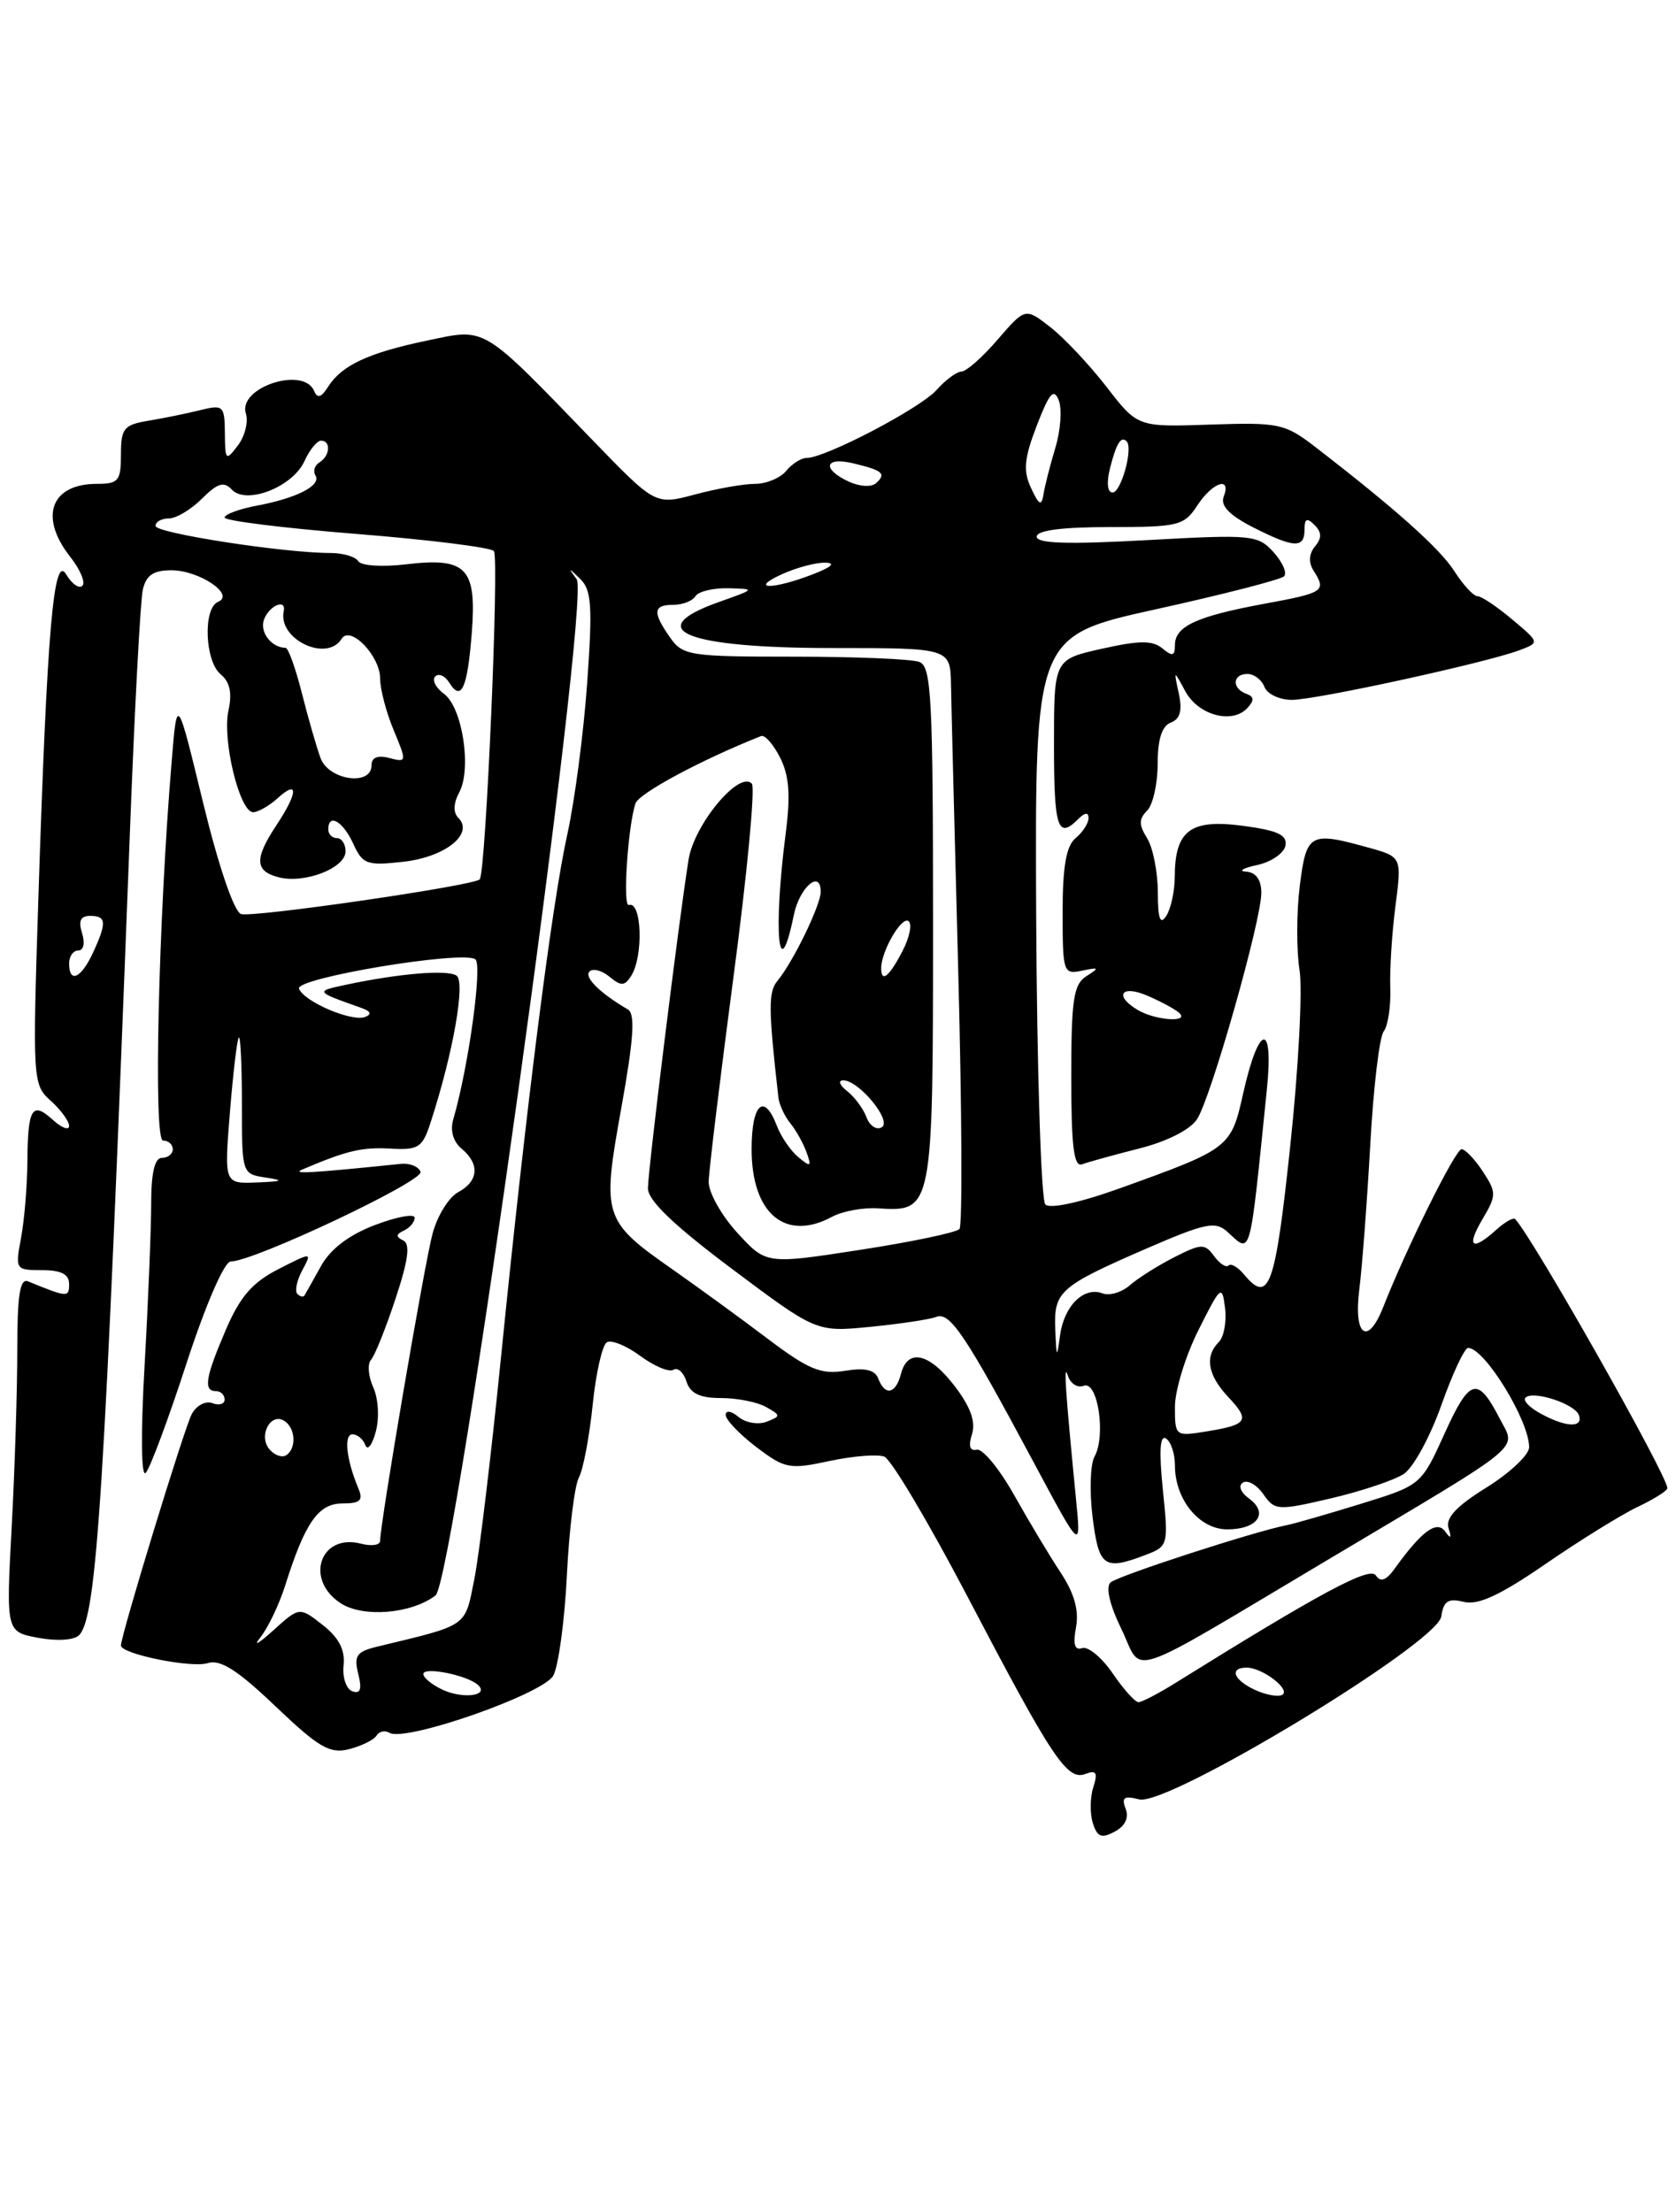 <?xml version="1.0" encoding="UTF-8" standalone="no"?>
<!DOCTYPE svg PUBLIC "-//W3C//DTD SVG 1.1//EN" "http://www.w3.org/Graphics/SVG/1.1/DTD/svg11.dtd" >
<svg xmlns="http://www.w3.org/2000/svg" xmlns:xlink="http://www.w3.org/1999/xlink" version="1.1" viewBox="0 0 194 256">
 <g >
 <path fill="currentColor"
d=" M 130.29 209.32 C 129.79 208.02 130.12 207.80 131.86 208.25 C 135.14 209.11 166.37 190.20 166.83 187.08 C 167.09 185.29 167.63 184.94 169.43 185.39 C 171.09 185.81 173.63 184.63 178.89 181.01 C 182.84 178.29 187.63 175.32 189.54 174.41 C 191.44 173.51 193.00 172.53 193.00 172.23 C 193.00 170.76 177.58 143.51 175.39 141.09 C 175.18 140.86 174.19 141.43 173.18 142.34 C 170.38 144.87 169.69 144.33 171.61 141.08 C 173.23 138.34 173.23 138.01 171.64 135.58 C 170.71 134.16 169.60 133.00 169.18 133.00 C 168.47 133.00 162.78 144.47 160.12 151.25 C 158.32 155.83 156.66 154.64 157.34 149.25 C 157.67 146.64 158.24 139.10 158.61 132.50 C 158.97 125.90 159.67 119.99 160.17 119.36 C 160.66 118.73 161.00 116.48 160.93 114.36 C 160.85 112.24 161.12 107.95 161.53 104.83 C 162.26 99.17 162.26 99.17 158.38 98.09 C 151.60 96.21 151.22 96.42 150.45 102.54 C 150.07 105.59 150.06 109.96 150.42 112.24 C 150.79 114.52 150.30 123.73 149.34 132.70 C 147.60 149.04 146.89 150.98 143.98 147.48 C 143.28 146.64 142.49 146.18 142.21 146.46 C 141.93 146.74 141.17 146.25 140.53 145.37 C 139.46 143.90 139.06 143.91 135.93 145.50 C 134.04 146.46 131.73 147.92 130.79 148.74 C 129.85 149.57 128.43 149.99 127.63 149.69 C 125.48 148.86 123.18 151.11 122.71 154.50 C 122.33 157.28 122.29 157.23 122.15 153.87 C 121.97 149.47 122.62 148.89 132.61 144.54 C 139.52 141.54 140.67 141.30 142.07 142.56 C 144.87 145.10 144.60 146.08 146.64 126.10 C 147.46 118.15 145.71 118.45 143.89 126.58 C 142.50 132.83 142.33 132.96 129.70 137.50 C 125.07 139.17 121.54 139.94 121.00 139.40 C 120.51 138.91 120.03 123.90 119.94 106.05 C 119.79 73.60 119.79 73.60 133.86 70.50 C 141.61 68.79 148.25 67.08 148.63 66.70 C 149.01 66.32 148.46 65.07 147.42 63.91 C 145.60 61.90 144.92 61.84 132.76 62.51 C 123.64 63.02 120.00 62.91 120.00 62.11 C 120.00 61.38 122.93 61.00 128.48 61.00 C 136.42 61.00 137.06 60.84 138.59 58.50 C 140.37 55.79 142.57 55.06 141.64 57.50 C 141.25 58.52 142.31 59.63 144.99 61.00 C 149.79 63.44 151.00 63.50 151.00 61.30 C 151.00 60.01 151.28 59.88 152.16 60.76 C 153.00 61.60 153.02 62.27 152.21 63.24 C 151.51 64.09 151.45 65.10 152.04 66.03 C 153.55 68.42 153.29 68.60 146.33 69.88 C 138.50 71.33 136.00 72.48 136.00 74.66 C 136.00 75.93 135.71 76.01 134.55 75.04 C 133.41 74.10 131.88 74.11 127.55 75.08 C 122.00 76.32 122.00 76.32 122.00 86.16 C 122.00 95.85 122.43 97.17 124.80 94.80 C 125.58 94.02 126.00 93.98 126.00 94.68 C 126.00 95.27 125.33 96.32 124.50 97.00 C 123.42 97.90 123.00 100.27 123.00 105.53 C 123.00 112.56 123.08 112.80 125.25 112.34 C 127.23 111.92 127.29 112.00 125.75 112.98 C 124.26 113.93 124.00 115.69 124.00 124.66 C 124.00 132.68 124.30 135.10 125.25 134.75 C 125.94 134.49 128.92 133.67 131.87 132.92 C 135.07 132.11 137.78 130.74 138.56 129.53 C 140.18 127.04 146.00 106.54 146.00 103.33 C 146.00 101.82 145.38 100.96 144.25 100.88 C 143.29 100.82 143.84 100.48 145.49 100.12 C 147.13 99.77 148.61 98.76 148.79 97.88 C 149.03 96.63 147.91 96.11 143.83 95.57 C 137.79 94.77 136.01 96.11 135.98 101.44 C 135.98 103.12 135.53 105.17 135.00 106.00 C 134.29 107.10 134.03 106.36 134.02 103.24 C 134.01 100.89 133.45 98.09 132.78 97.01 C 131.81 95.46 131.81 94.79 132.78 93.82 C 133.45 93.15 134.00 90.71 134.00 88.41 C 134.00 85.57 134.49 84.02 135.52 83.63 C 136.61 83.21 136.87 82.24 136.45 80.27 C 135.85 77.50 135.85 77.50 137.20 80.00 C 138.70 82.77 142.60 83.84 144.37 81.96 C 145.21 81.05 145.19 80.63 144.25 80.29 C 142.56 79.67 142.66 78.00 144.39 78.00 C 145.16 78.00 146.05 78.67 146.36 79.50 C 146.68 80.32 148.10 81.00 149.53 81.00 C 152.33 81.00 172.00 76.71 175.86 75.26 C 178.23 74.37 178.23 74.37 175.04 71.69 C 173.28 70.21 171.48 69.00 171.02 69.00 C 170.57 69.00 169.36 67.70 168.35 66.11 C 166.65 63.46 161.53 58.89 152.17 51.67 C 148.72 49.02 148.00 48.87 140.09 49.14 C 131.68 49.43 131.68 49.43 128.09 44.78 C 126.11 42.23 123.19 39.12 121.59 37.87 C 118.68 35.60 118.68 35.60 115.48 39.30 C 113.73 41.34 111.84 43.00 111.30 43.00 C 110.76 43.00 109.45 43.96 108.40 45.14 C 106.52 47.26 95.54 53.00 93.37 53.00 C 92.75 53.00 91.68 53.67 91.00 54.50 C 90.32 55.33 88.69 56.00 87.39 56.00 C 86.09 56.00 82.96 56.55 80.44 57.23 C 75.86 58.45 75.86 58.45 68.68 51.03 C 55.63 37.53 56.35 37.97 49.46 39.41 C 42.65 40.83 39.56 42.27 37.98 44.76 C 37.19 46.01 36.74 46.15 36.36 45.25 C 35.13 42.33 27.50 44.86 28.46 47.86 C 28.76 48.82 28.35 50.48 27.54 51.55 C 26.14 53.39 26.06 53.32 26.03 50.13 C 26.00 46.97 25.84 46.81 23.25 47.45 C 21.74 47.83 19.04 48.38 17.25 48.68 C 14.33 49.16 14.00 49.56 14.00 52.61 C 14.00 55.66 13.72 56.00 11.20 56.00 C 5.89 56.00 4.49 59.81 8.11 64.42 C 9.28 65.90 9.92 67.42 9.54 67.79 C 9.16 68.17 8.32 67.59 7.67 66.49 C 6.21 64.00 5.45 72.76 4.44 104.00 C 3.76 125.09 3.79 125.54 5.88 127.40 C 7.04 128.45 8.00 129.76 8.00 130.31 C 8.00 130.86 7.14 130.54 6.10 129.59 C 3.71 127.42 3.21 128.26 3.17 134.50 C 3.15 137.25 2.82 141.19 2.44 143.25 C 1.75 146.93 1.79 147.00 4.87 147.00 C 7.08 147.00 8.00 147.47 8.00 148.61 C 8.00 150.18 7.83 150.17 3.25 148.30 C 2.31 147.91 2.00 149.87 2.00 156.24 C 2.00 160.88 1.71 170.12 1.35 176.77 C 0.70 188.85 0.70 188.85 4.42 189.55 C 6.57 189.95 8.57 189.83 9.15 189.25 C 11.21 187.19 12.10 173.09 15.03 96.50 C 15.57 82.20 16.25 69.49 16.53 68.25 C 16.91 66.58 17.75 66.00 19.83 66.00 C 23.06 66.00 27.25 68.82 25.25 69.65 C 23.48 70.38 23.70 76.50 25.54 78.04 C 26.62 78.93 26.89 80.21 26.44 82.26 C 25.70 85.63 27.74 94.00 29.30 94.00 C 29.87 94.00 31.17 93.26 32.17 92.35 C 34.58 90.17 34.49 91.74 32.00 95.50 C 29.42 99.40 29.48 100.83 32.29 101.54 C 35.30 102.29 40.00 100.46 40.00 98.52 C 40.00 97.69 39.55 97.00 39.00 97.00 C 38.45 97.00 38.00 96.55 38.00 96.00 C 38.00 94.07 39.69 95.03 40.88 97.63 C 41.98 100.04 42.44 100.21 46.73 99.73 C 51.55 99.18 54.90 96.50 53.05 94.65 C 52.44 94.04 52.48 92.97 53.16 91.70 C 54.62 88.97 53.52 81.85 51.39 80.30 C 50.43 79.59 49.98 78.69 50.38 78.29 C 50.78 77.89 51.51 78.21 52.00 79.00 C 53.39 81.26 54.11 79.68 54.61 73.24 C 55.19 65.72 54.01 64.48 47.01 65.31 C 44.27 65.64 41.79 65.48 41.47 64.95 C 41.15 64.43 39.70 64.00 38.26 64.00 C 32.85 64.00 18.00 61.70 18.00 60.87 C 18.00 60.39 18.70 60.00 19.55 60.00 C 20.40 60.00 22.12 58.97 23.38 57.71 C 25.18 55.91 25.92 55.68 26.83 56.66 C 28.51 58.46 33.88 56.36 35.24 53.37 C 35.83 52.07 36.70 51.00 37.16 51.00 C 38.33 51.00 38.21 52.75 36.98 53.51 C 36.42 53.86 36.21 54.53 36.51 55.02 C 37.23 56.18 34.37 57.65 29.73 58.52 C 27.68 58.91 26.00 59.53 26.00 59.90 C 26.00 60.27 32.84 61.12 41.20 61.79 C 49.56 62.45 56.75 63.35 57.17 63.77 C 57.81 64.41 56.24 100.96 55.53 101.77 C 54.89 102.50 29.09 106.25 27.89 105.78 C 27.07 105.46 25.28 100.19 23.50 92.87 C 20.50 80.50 20.50 80.50 19.88 88.00 C 18.33 106.59 17.74 132.00 18.87 132.00 C 19.49 132.00 20.00 132.45 20.00 133.00 C 20.00 133.55 19.44 134.00 18.75 134.00 C 17.91 134.00 17.50 135.72 17.50 139.25 C 17.50 142.14 17.16 150.56 16.74 157.96 C 16.28 165.96 16.34 171.04 16.87 170.46 C 17.37 169.93 19.50 164.21 21.60 157.75 C 23.81 150.98 25.97 146.00 26.70 146.00 C 29.36 146.00 49.07 136.70 48.68 135.62 C 48.46 135.01 47.43 134.59 46.39 134.70 C 35.87 135.78 33.71 135.90 35.00 135.35 C 40.11 133.17 41.88 132.75 45.15 132.93 C 48.47 133.12 48.90 132.84 49.87 129.82 C 52.48 121.78 53.91 113.56 52.83 112.90 C 51.71 112.20 46.14 112.67 40.00 113.98 C 36.46 114.73 36.48 114.76 41.75 116.62 C 42.92 117.03 43.09 117.39 42.25 117.70 C 40.69 118.28 35.18 115.92 34.61 114.42 C 34.14 113.20 53.36 109.99 55.01 111.01 C 55.88 111.54 54.25 123.43 52.46 129.57 C 52.09 130.84 52.46 132.14 53.43 132.94 C 55.56 134.71 55.40 136.71 53.03 137.98 C 51.95 138.56 50.62 140.71 50.07 142.77 C 49.13 146.25 44.00 176.34 44.00 178.33 C 44.00 178.83 43.01 178.97 41.80 178.66 C 37.08 177.42 35.22 182.79 39.42 185.54 C 42.02 187.24 47.59 186.79 50.41 184.65 C 52.60 182.98 68.41 69.27 66.75 67.04 C 65.74 65.67 65.78 65.66 67.16 67.00 C 68.47 68.27 68.60 70.14 67.97 79.00 C 67.56 84.78 66.53 92.65 65.68 96.50 C 63.87 104.65 60.92 127.96 58.00 157.00 C 56.87 168.28 55.48 179.85 54.91 182.73 C 53.78 188.37 54.32 188.00 43.67 190.57 C 41.27 191.15 40.94 191.62 41.47 193.73 C 41.91 195.50 41.72 196.07 40.79 195.74 C 40.08 195.49 39.62 194.14 39.77 192.74 C 39.96 190.95 39.24 189.55 37.36 188.07 C 34.66 185.95 34.66 185.95 31.60 188.72 C 29.91 190.25 29.25 190.60 30.14 189.50 C 31.02 188.40 32.31 185.70 33.01 183.50 C 35.30 176.22 36.85 174.00 39.63 174.00 C 41.70 174.00 42.07 173.65 41.48 172.25 C 40.09 168.94 39.77 166.00 40.80 166.00 C 41.37 166.00 42.04 166.56 42.29 167.25 C 42.55 167.94 43.09 167.23 43.50 165.68 C 43.93 164.09 43.79 161.84 43.20 160.55 C 42.63 159.28 42.51 157.85 42.95 157.37 C 43.38 156.89 44.66 153.71 45.78 150.31 C 47.27 145.82 47.51 143.96 46.67 143.56 C 45.80 143.14 45.82 142.85 46.75 142.42 C 47.44 142.10 48.00 141.43 48.00 140.93 C 48.00 140.44 45.94 140.81 43.42 141.77 C 40.41 142.91 38.27 144.53 37.17 146.50 C 36.25 148.15 35.39 149.69 35.25 149.92 C 35.11 150.15 34.74 150.07 34.42 149.75 C 34.10 149.43 34.35 148.21 34.98 147.03 C 36.13 144.89 36.13 144.89 32.21 146.89 C 29.22 148.42 27.78 150.07 26.15 153.88 C 23.77 159.41 23.51 161.00 25.00 161.00 C 25.55 161.00 26.00 161.44 26.00 161.97 C 26.00 162.50 25.36 162.69 24.58 162.39 C 23.79 162.09 22.72 162.67 22.19 163.67 C 21.32 165.31 14.00 189.25 14.00 190.44 C 14.00 191.42 22.16 193.08 24.05 192.48 C 25.51 192.02 27.49 193.28 31.89 197.48 C 36.90 202.25 38.17 203.00 40.40 202.44 C 41.84 202.07 43.27 201.37 43.58 200.87 C 43.89 200.37 44.56 200.23 45.07 200.54 C 46.88 201.66 62.90 196.06 64.05 193.91 C 64.65 192.79 65.36 187.55 65.62 182.28 C 65.88 177.00 66.51 171.92 67.01 170.99 C 67.51 170.06 68.22 166.29 68.60 162.62 C 68.97 158.95 69.71 155.68 70.24 155.35 C 70.76 155.03 72.51 155.74 74.12 156.93 C 75.73 158.12 77.45 158.84 77.95 158.53 C 78.45 158.22 79.13 158.83 79.46 159.89 C 79.90 161.27 81.00 161.80 83.45 161.80 C 85.30 161.80 87.65 162.26 88.66 162.83 C 90.40 163.81 90.40 163.90 88.74 164.54 C 87.77 164.92 86.31 164.67 85.49 163.99 C 84.65 163.29 84.00 163.19 84.00 163.76 C 84.00 164.31 85.59 165.98 87.53 167.46 C 90.85 169.98 91.37 170.09 96.00 169.09 C 98.71 168.51 101.57 168.28 102.36 168.58 C 103.15 168.89 107.49 176.19 112.01 184.82 C 121.84 203.59 123.53 206.12 125.65 205.30 C 126.90 204.83 127.09 205.15 126.55 206.85 C 126.17 208.03 126.15 209.90 126.50 211.00 C 127.01 212.61 127.50 212.80 129.03 211.98 C 130.24 211.34 130.70 210.37 130.29 209.32 Z  M 51.25 195.57 C 50.01 194.99 49.00 194.17 49.00 193.74 C 49.00 192.86 54.06 193.86 55.32 195.00 C 56.70 196.24 53.64 196.67 51.25 195.57 Z  M 128.79 193.66 C 127.53 191.82 125.94 190.51 125.26 190.74 C 124.39 191.03 124.18 190.31 124.55 188.33 C 124.91 186.38 124.36 184.42 122.79 182.03 C 121.53 180.13 119.10 176.08 117.39 173.03 C 115.68 169.99 113.73 167.62 113.06 167.78 C 112.26 167.96 112.07 167.35 112.51 165.98 C 112.96 164.56 112.34 162.82 110.53 160.45 C 107.58 156.58 105.07 156.00 104.29 159.00 C 103.68 161.34 102.45 161.60 101.66 159.55 C 101.27 158.53 100.14 158.27 97.79 158.65 C 95.00 159.10 93.57 158.50 88.73 154.84 C 85.57 152.45 80.72 148.93 77.97 147.00 C 69.80 141.29 69.65 140.82 71.91 128.27 C 73.36 120.21 73.55 117.33 72.67 116.82 C 69.47 114.96 67.58 113.09 68.23 112.44 C 68.63 112.04 69.67 112.31 70.55 113.04 C 71.89 114.15 72.30 114.14 73.06 112.94 C 74.50 110.66 74.29 104.24 72.79 104.74 C 72.06 104.98 72.67 95.73 73.55 93.00 C 73.93 91.82 81.20 87.92 88.09 85.19 C 88.53 85.01 89.52 86.14 90.30 87.69 C 91.36 89.78 91.52 92.04 90.94 96.50 C 89.47 107.93 90.13 114.49 91.89 105.88 C 92.55 102.68 95.00 100.57 95.00 103.21 C 95.00 104.75 91.80 111.34 89.99 113.52 C 88.92 114.80 88.94 116.79 90.10 127.00 C 90.19 127.83 90.81 129.18 91.48 130.00 C 92.15 130.82 93.00 132.35 93.37 133.39 C 93.96 135.04 93.84 135.11 92.42 133.93 C 91.52 133.19 90.40 131.55 89.92 130.29 C 88.44 126.41 87.00 127.75 87.00 133.00 C 87.00 140.46 90.91 143.74 96.32 140.82 C 97.52 140.17 99.92 139.73 101.65 139.85 C 107.97 140.25 108.00 140.08 108.00 107.04 C 108.00 80.76 107.81 77.14 106.42 76.61 C 105.55 76.27 99.05 76.00 91.97 76.00 C 79.82 76.00 79.03 75.88 77.56 73.78 C 75.51 70.85 75.59 70.00 77.94 70.00 C 79.01 70.00 80.16 69.55 80.50 69.00 C 80.84 68.45 82.55 68.04 84.31 68.08 C 87.47 68.16 87.46 68.17 83.25 69.66 C 74.13 72.89 79.34 75.00 96.43 75.00 C 110.00 75.00 110.00 75.00 110.08 79.25 C 110.12 81.59 110.50 96.55 110.92 112.50 C 111.34 128.45 111.41 141.83 111.06 142.24 C 110.71 142.64 105.54 143.73 99.56 144.65 C 88.69 146.33 88.69 146.33 85.35 142.68 C 83.51 140.67 82.01 138.01 82.03 136.76 C 82.05 135.52 83.35 124.83 84.91 113.00 C 86.48 101.17 87.43 91.14 87.03 90.70 C 85.59 89.12 80.35 95.40 79.70 99.50 C 78.55 106.71 75.00 135.45 75.00 137.53 C 75.00 138.94 78.01 141.82 84.75 146.87 C 94.50 154.17 94.50 154.17 100.74 153.56 C 104.17 153.22 107.60 152.71 108.37 152.41 C 109.96 151.80 111.72 154.42 119.67 169.28 C 125.14 179.50 125.14 179.50 124.55 173.50 C 123.31 160.82 123.09 157.56 123.60 159.19 C 123.89 160.13 124.72 160.66 125.45 160.38 C 127.07 159.76 128.04 166.17 126.69 168.58 C 126.20 169.47 126.10 172.62 126.47 175.60 C 127.19 181.35 127.80 181.79 132.57 179.97 C 135.23 178.96 135.26 178.85 134.60 172.39 C 134.15 167.97 134.26 166.05 134.96 166.48 C 135.53 166.83 136.00 168.23 136.00 169.59 C 136.00 173.55 138.82 177.00 142.06 177.00 C 145.55 177.00 146.89 175.12 144.59 173.44 C 143.60 172.72 143.30 171.94 143.87 171.58 C 144.42 171.24 145.48 171.85 146.24 172.94 C 147.57 174.83 147.89 174.85 154.06 173.41 C 157.60 172.58 161.39 171.31 162.50 170.58 C 163.60 169.85 165.55 166.27 166.84 162.62 C 168.13 158.98 169.52 156.00 169.94 156.00 C 171.84 156.00 177.00 164.40 177.00 167.49 C 177.00 168.37 174.78 170.46 172.07 172.15 C 168.58 174.31 167.30 175.69 167.67 176.85 C 168.04 178.04 167.93 178.15 167.28 177.24 C 166.32 175.91 164.56 177.20 161.47 181.50 C 160.46 182.91 159.81 183.16 159.26 182.33 C 158.55 181.26 152.93 184.27 136.00 194.81 C 134.07 196.01 132.18 196.99 131.79 197.00 C 131.39 197.00 130.04 195.50 128.79 193.66 Z  M 154.00 180.34 C 176.96 166.67 175.50 167.87 173.58 164.15 C 171.04 159.24 170.12 159.49 167.23 165.87 C 164.50 171.89 164.50 171.89 157.50 174.05 C 153.65 175.24 149.81 176.34 148.96 176.51 C 145.22 177.23 129.41 182.37 128.55 183.14 C 127.96 183.67 128.44 185.73 129.80 188.53 C 132.41 193.89 129.64 194.83 154.00 180.34 Z  M 145.25 195.57 C 142.77 194.42 142.26 193.00 144.31 193.00 C 146.14 193.00 149.50 195.59 148.40 196.16 C 147.91 196.41 146.49 196.15 145.25 195.57 Z  M 31.17 167.71 C 29.89 166.16 31.31 163.46 32.89 164.43 C 34.22 165.25 34.35 167.66 33.11 168.43 C 32.63 168.73 31.75 168.41 31.17 167.71 Z  M 136.00 162.82 C 136.00 160.92 137.22 156.93 138.72 153.94 C 141.30 148.78 141.46 148.65 141.80 151.37 C 142.00 152.95 141.67 154.73 141.08 155.32 C 139.42 156.98 139.79 159.15 142.17 161.68 C 144.74 164.41 144.43 164.89 139.62 165.67 C 136.05 166.25 136.00 166.22 136.00 162.82 Z  M 178.26 163.56 C 177.02 162.88 176.26 162.07 176.57 161.76 C 177.45 160.88 182.33 162.48 182.77 163.80 C 183.27 165.30 181.20 165.19 178.26 163.56 Z  M 26.61 128.75 C 26.98 124.21 27.44 120.31 27.64 120.08 C 27.84 119.85 28.00 123.31 28.00 127.77 C 28.00 135.84 28.01 135.87 30.75 136.28 C 32.95 136.62 32.74 136.73 29.73 136.85 C 25.95 137.00 25.95 137.00 26.61 128.75 Z  M 100.30 129.31 C 99.93 128.32 98.92 126.95 98.06 126.28 C 97.20 125.61 96.98 125.05 97.58 125.03 C 99.37 124.98 103.29 129.71 102.07 130.46 C 101.47 130.83 100.68 130.31 100.30 129.31 Z  M 131.75 116.92 C 128.94 115.28 129.73 113.93 132.75 115.21 C 134.26 115.85 135.93 116.74 136.45 117.19 C 137.83 118.36 133.84 118.13 131.75 116.92 Z  M 8.00 111.50 C 8.00 110.67 8.48 110.00 9.07 110.00 C 9.68 110.00 9.86 109.15 9.50 108.00 C 9.05 106.58 9.32 106.00 10.43 106.00 C 12.33 106.00 12.38 106.77 10.75 110.29 C 9.38 113.25 8.00 113.85 8.00 111.50 Z  M 102.00 112.05 C 102.00 110.11 104.32 106.08 105.14 106.59 C 105.61 106.88 105.31 108.44 104.47 110.06 C 102.93 113.04 102.00 113.79 102.00 112.05 Z  M 37.11 87.75 C 36.65 86.51 35.68 83.14 34.95 80.25 C 34.22 77.36 33.37 74.99 33.06 74.98 C 31.38 74.94 30.01 73.12 30.57 71.67 C 31.20 70.05 33.16 69.25 32.84 70.75 C 32.16 73.99 37.84 76.69 39.54 73.93 C 40.54 72.32 44.00 75.90 44.00 78.53 C 44.00 79.76 44.71 82.45 45.57 84.51 C 47.10 88.18 47.09 88.26 45.07 87.73 C 43.70 87.37 43.00 87.66 43.00 88.59 C 43.00 91.01 38.06 90.30 37.11 87.75 Z  M 90.50 66.46 C 92.15 65.71 94.40 65.10 95.50 65.12 C 96.80 65.14 96.27 65.63 94.00 66.50 C 89.42 68.26 86.63 68.24 90.50 66.46 Z  M 119.35 56.49 C 118.41 54.49 118.54 53.09 120.01 49.25 C 121.46 45.49 121.98 44.88 122.55 46.32 C 122.95 47.33 122.77 49.80 122.16 51.82 C 121.55 53.85 120.93 56.28 120.78 57.24 C 120.56 58.62 120.26 58.46 119.35 56.49 Z  M 98.25 55.74 C 95.10 54.28 95.44 52.83 98.75 53.62 C 102.18 54.44 102.61 54.81 101.43 55.90 C 100.90 56.40 99.54 56.33 98.25 55.74 Z  M 128.47 54.25 C 129.21 51.31 129.76 50.42 130.41 51.08 C 131.19 51.87 129.77 57.00 128.78 57.00 C 128.19 57.00 128.07 55.87 128.47 54.25 Z "/>
</g>
</svg>